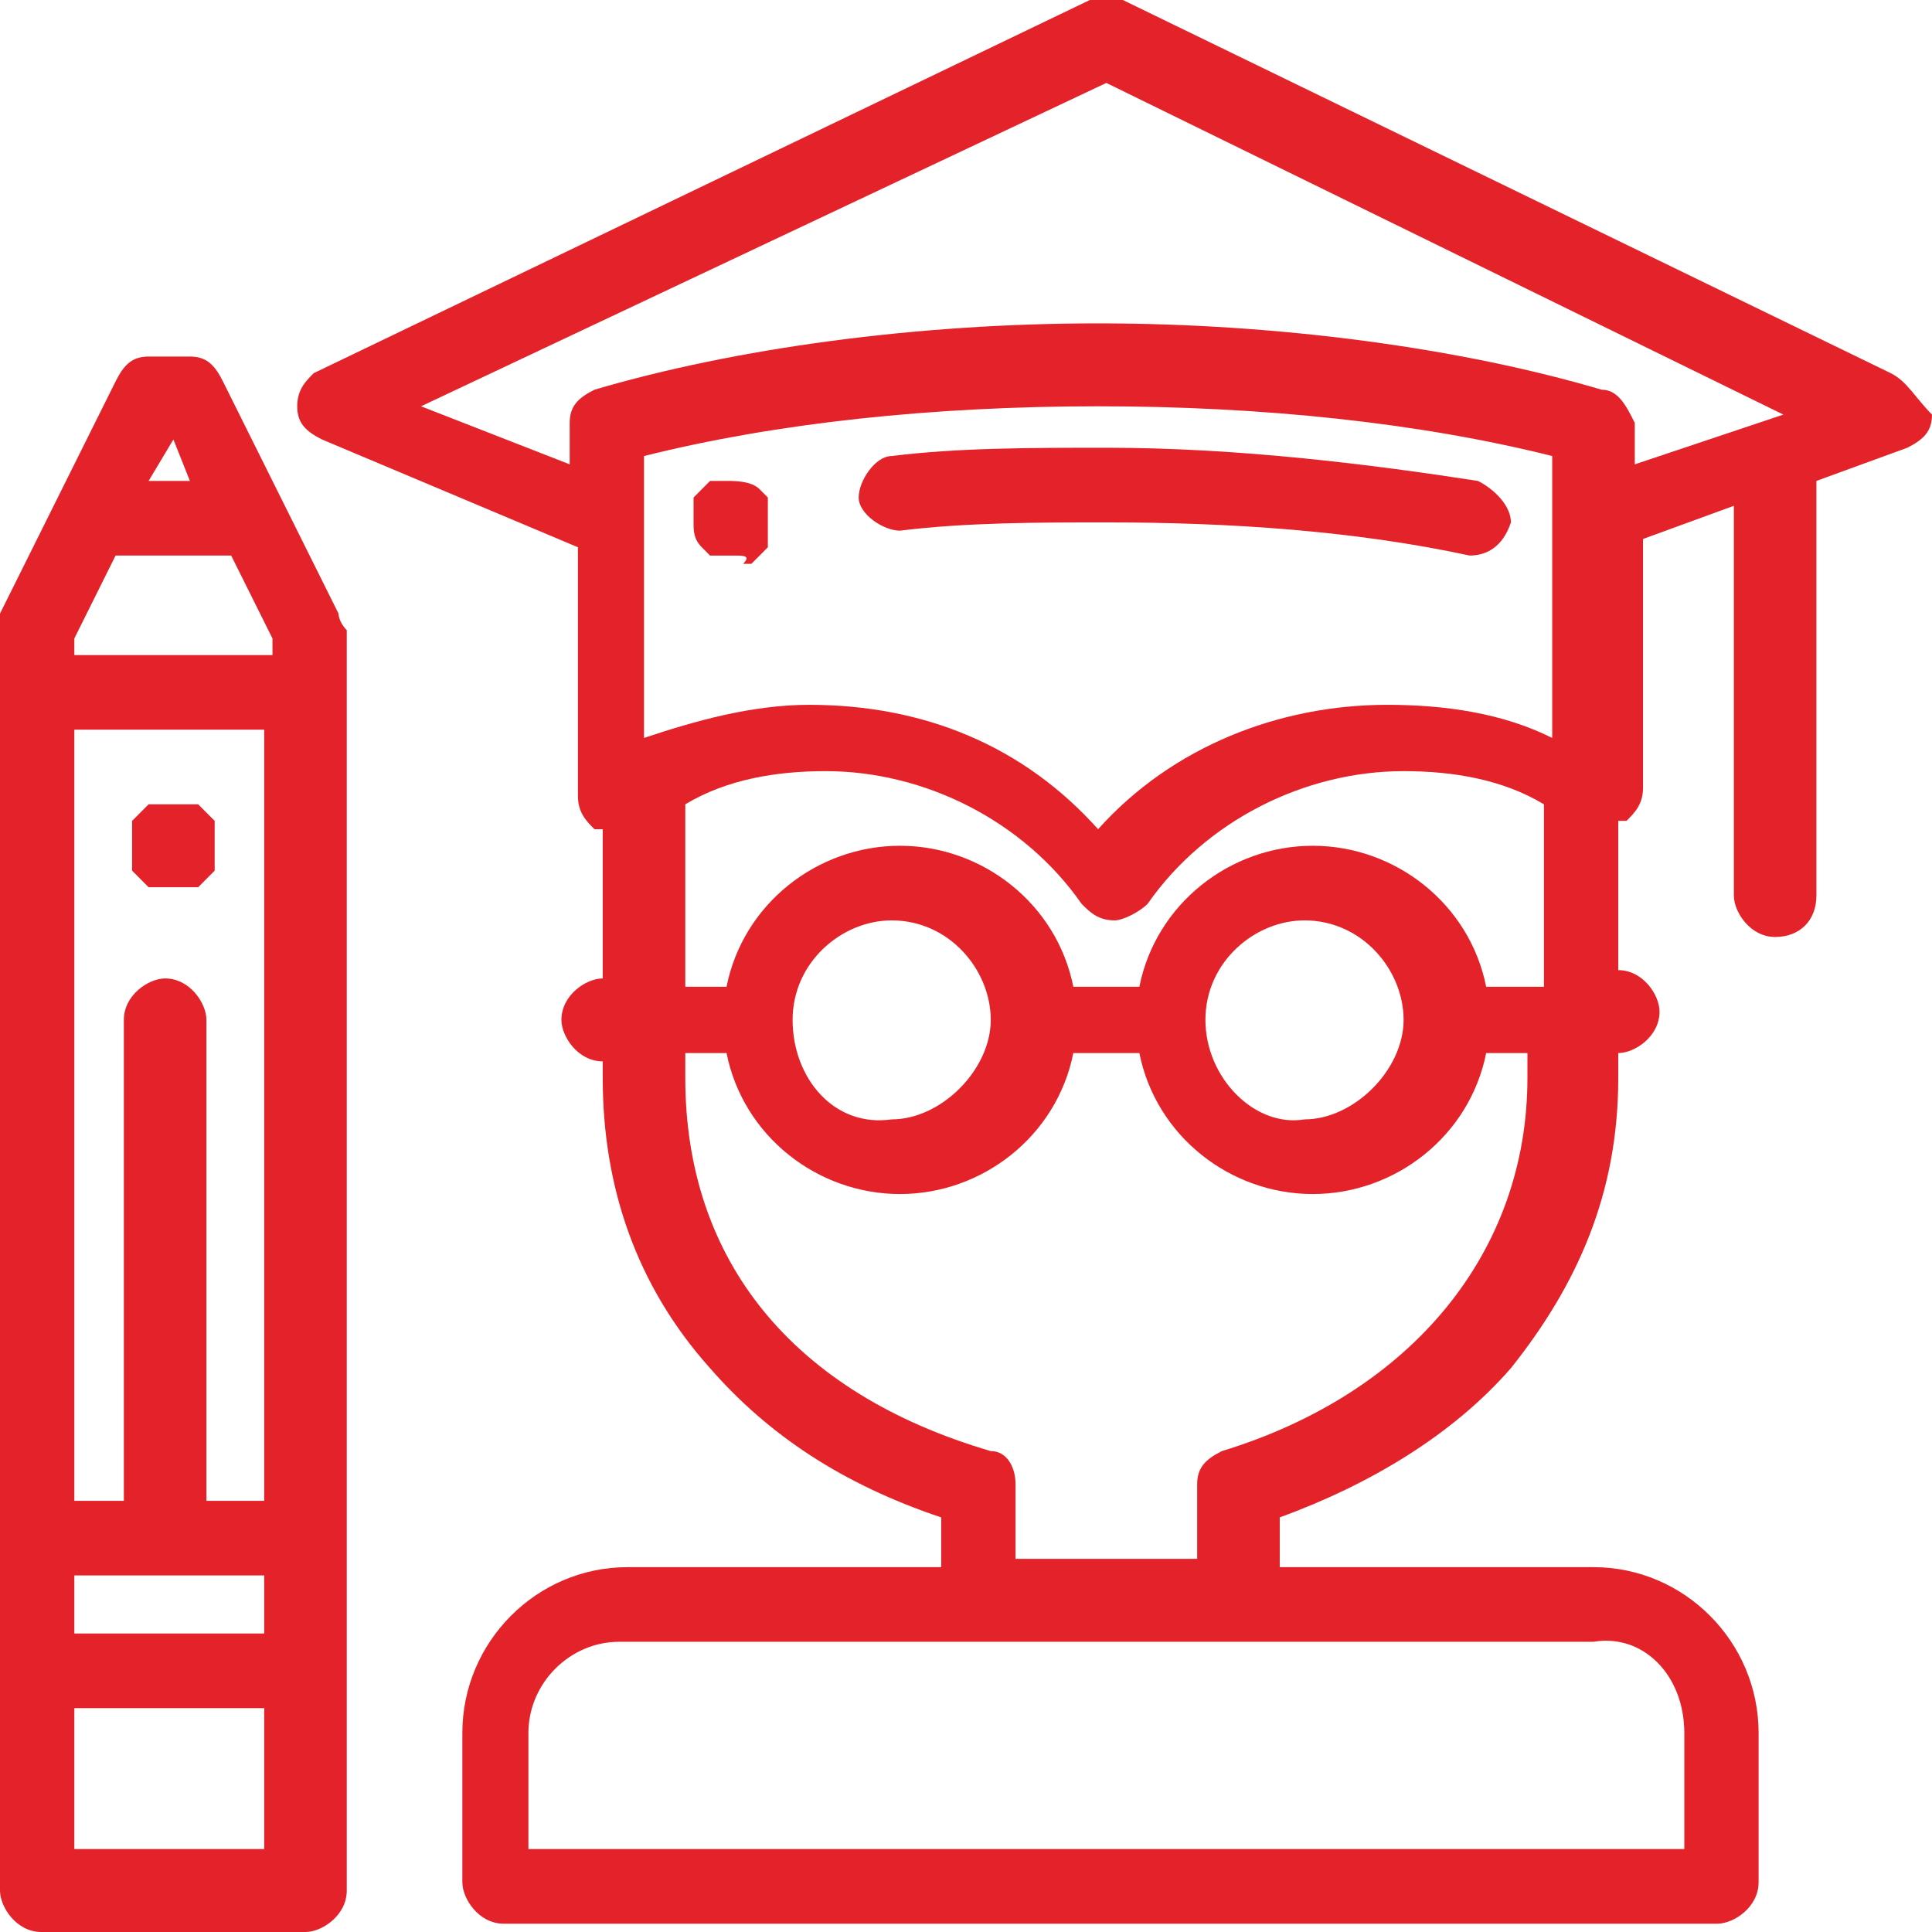<svg width="64" height="64" viewBox="0 0 64 64" fill="none" xmlns="http://www.w3.org/2000/svg">
<path d="M24.342 18.404C24.069 18.404 24.069 18.404 23.795 18.404H23.522C23.522 18.404 23.522 18.404 23.248 18.129C22.975 17.854 22.975 17.579 22.975 17.305V17.03V16.755V16.481C22.975 16.481 22.975 16.481 23.248 16.206C23.248 16.206 23.248 16.206 23.522 15.931H23.795H24.069C24.342 15.931 24.889 15.931 25.163 16.206C25.163 16.206 25.163 16.206 25.436 16.481V16.755V17.03V17.305V17.579V17.854V18.129C25.436 18.129 25.436 18.129 25.163 18.404C25.163 18.404 25.163 18.404 24.889 18.678H24.616C24.889 18.404 24.616 18.404 24.342 18.404C24.342 18.404 24.616 18.404 24.342 18.404Z" fill="#E42229"/>
<path d="M48.684 18.403C48.684 18.403 48.41 18.403 48.684 18.403C44.855 17.579 40.752 17.305 36.65 17.305C34.462 17.305 32 17.305 29.812 17.579C29.265 17.579 28.445 17.03 28.445 16.481C28.445 15.931 28.992 15.107 29.539 15.107C31.727 14.832 34.188 14.832 36.65 14.832C41.026 14.832 45.402 15.382 48.957 15.931C49.505 16.206 50.051 16.755 50.051 17.305C49.778 18.129 49.231 18.403 48.684 18.403Z" fill="#E42229"/>
<path d="M5.744 29.391C5.47 29.391 5.47 29.391 5.744 29.391C5.47 29.391 5.47 29.391 5.196 29.391H4.923C4.923 29.391 4.923 29.391 4.649 29.116C4.649 29.116 4.649 29.116 4.376 28.841V28.567V28.292V28.017V27.743V27.468V27.193C4.376 27.193 4.376 27.193 4.649 26.919C4.649 26.919 4.649 26.919 4.923 26.644H5.196H5.47C5.744 26.644 5.744 26.644 6.017 26.644H6.291H6.564C6.564 26.644 6.564 26.644 6.838 26.919C6.838 26.919 6.838 26.919 7.111 27.193V27.468V27.743V28.017V28.292V28.567V28.841C7.111 28.841 7.111 28.841 6.838 29.116C6.838 29.116 6.838 29.116 6.564 29.391H6.291C6.017 29.391 6.017 29.391 5.744 29.391Z" fill="#E42229"/>
<path d="M11.214 20.326L7.385 12.635C7.111 12.086 6.838 11.811 6.291 11.811H4.923C4.376 11.811 4.103 12.086 3.829 12.635L0 20.326C0 20.601 0 20.601 0 20.875V62.627C0 63.176 0.547 64 1.368 64H10.12C10.667 64 11.487 63.451 11.487 62.627V20.875C11.214 20.601 11.214 20.326 11.214 20.326ZM2.462 21.15L3.829 18.403H7.658L9.026 21.15V21.7H2.462V21.15ZM8.752 24.172V49.717H6.838V33.785C6.838 33.236 6.291 32.412 5.47 32.412C4.923 32.412 4.103 32.961 4.103 33.785V49.717H2.462V24.172H8.752ZM2.462 52.189H8.752V54.112H2.462V52.189ZM5.744 14.558L6.291 15.931H4.923L5.744 14.558ZM8.752 61.253H2.462V56.584H8.752V61.253V61.253Z" fill="#E42229"/>
<path d="M62.632 12.361L37.196 0C36.649 0 36.376 0 36.102 0L10.393 12.361C10.12 12.635 9.846 12.91 9.846 13.459C9.846 14.009 10.12 14.283 10.666 14.558L19.145 18.129V26.369C19.145 26.919 19.419 27.193 19.692 27.468H19.966V32.412C19.419 32.412 18.598 32.961 18.598 33.785C18.598 34.335 19.145 35.159 19.966 35.159V35.708C19.966 39.279 21.06 42.575 23.521 45.322C25.436 47.519 27.897 49.167 31.179 50.266V51.914H20.786C17.778 51.914 15.316 54.386 15.316 57.408V62.352C15.316 62.901 15.863 63.725 16.684 63.725H56.889C57.436 63.725 58.256 63.176 58.256 62.352V57.408C58.256 54.386 55.795 51.914 52.786 51.914H42.393V50.266C45.402 49.167 48.137 47.519 50.051 45.322C52.239 42.575 53.607 39.554 53.607 35.708V34.884C54.154 34.884 54.974 34.335 54.974 33.511C54.974 32.961 54.427 32.137 53.607 32.137V27.193H53.88C54.154 26.918 54.427 26.644 54.427 26.094V17.854L57.436 16.755V29.665C57.436 30.215 57.983 31.039 58.803 31.039C59.624 31.039 60.171 30.489 60.171 29.665V15.931L63.179 14.833C63.726 14.558 64 14.283 64 13.734C63.453 13.184 63.179 12.635 62.632 12.361ZM51.419 24.446C49.778 23.622 47.863 23.348 45.949 23.348C42.393 23.348 38.837 24.721 36.376 27.468C33.914 24.721 30.632 23.348 26.803 23.348C24.889 23.348 22.974 23.897 21.333 24.446V15.107C25.709 14.009 30.906 13.459 36.376 13.459C41.846 13.459 47.043 14.009 51.419 15.107V24.446ZM55.795 57.408V61.253H17.504V57.408C17.504 55.76 18.872 54.386 20.513 54.386H52.786C54.427 54.112 55.795 55.485 55.795 57.408ZM50.598 35.708C50.598 41.476 46.769 46.146 40.478 48.069C39.931 48.343 39.658 48.618 39.658 49.167V51.639H33.641V49.167C33.641 48.618 33.367 48.069 32.82 48.069C26.256 46.146 22.701 41.751 22.701 35.708V34.884H24.068C24.615 37.631 27.077 39.554 29.812 39.554C32.547 39.554 35.008 37.631 35.555 34.884H37.743C38.291 37.631 40.752 39.554 43.487 39.554C46.222 39.554 48.684 37.631 49.231 34.884H50.598V35.708V35.708ZM26.256 33.785C26.256 31.863 27.897 30.489 29.538 30.489C31.453 30.489 32.82 32.137 32.82 33.785C32.82 35.434 31.179 37.081 29.538 37.081C27.624 37.356 26.256 35.708 26.256 33.785ZM39.931 33.785C39.931 31.863 41.572 30.489 43.214 30.489C45.128 30.489 46.496 32.137 46.496 33.785C46.496 35.434 44.855 37.081 43.214 37.081C41.572 37.356 39.931 35.708 39.931 33.785ZM49.231 32.687C48.684 29.94 46.222 28.017 43.487 28.017C40.752 28.017 38.291 29.94 37.743 32.687H35.555C35.008 29.94 32.547 28.017 29.812 28.017C27.077 28.017 24.615 29.94 24.068 32.687H22.701V26.644C24.068 25.82 25.709 25.545 27.35 25.545C30.632 25.545 33.914 27.193 35.829 29.94C36.102 30.215 36.376 30.489 36.923 30.489C37.196 30.489 37.743 30.215 38.017 29.94C39.931 27.193 43.214 25.545 46.496 25.545C48.137 25.545 49.778 25.82 51.145 26.644V32.687H49.231V32.687ZM53.06 12.91C48.41 11.537 42.393 10.712 36.376 10.712C30.359 10.712 24.342 11.537 19.692 12.91C19.145 13.184 18.872 13.459 18.872 14.009V15.382L13.948 13.459L36.649 2.747L59.077 13.734L54.154 15.382V14.009C53.88 13.459 53.607 12.91 53.06 12.91Z" fill="#E42229"/>
</svg>
